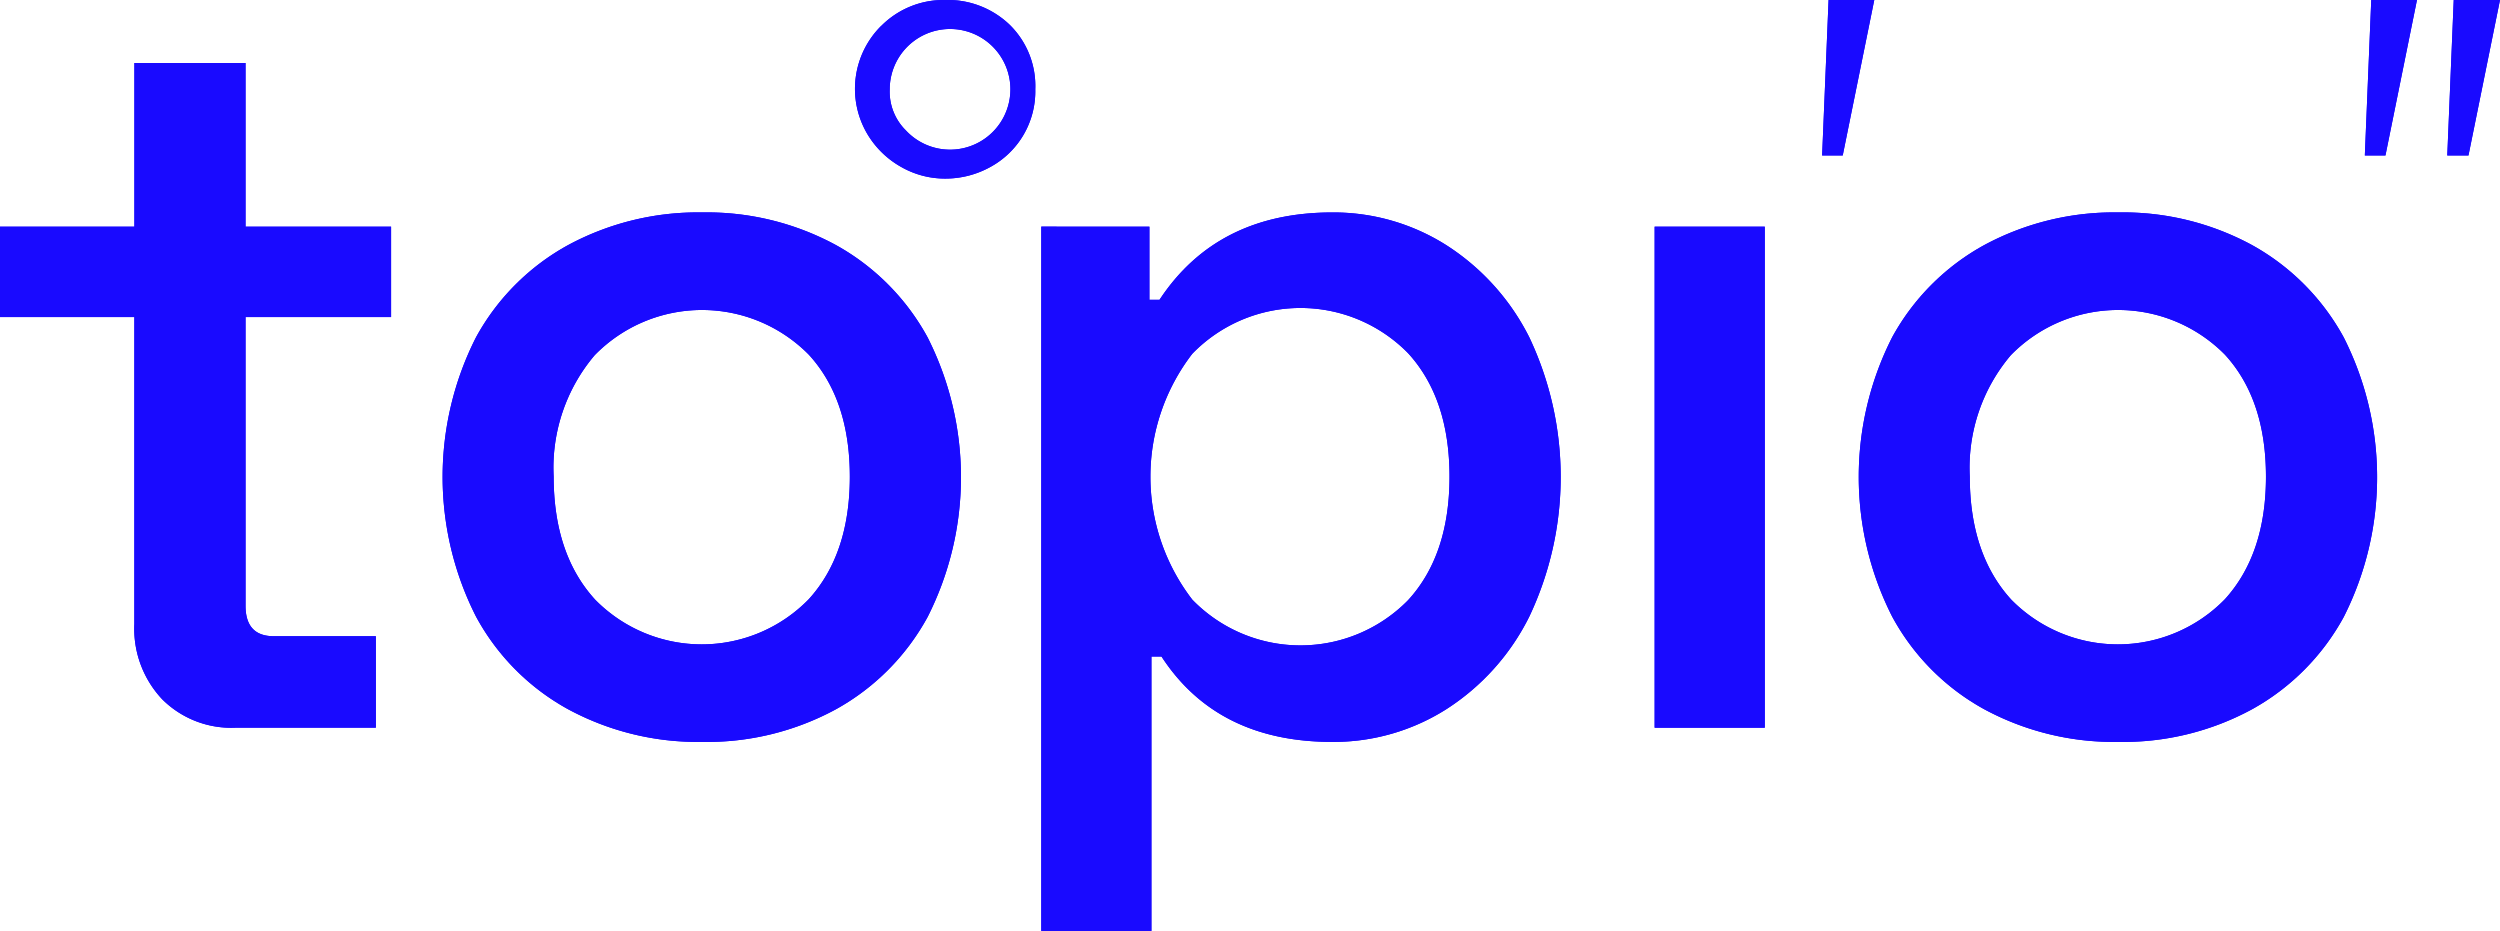 <svg id="Logo" xmlns="http://www.w3.org/2000/svg" width="176.917" height="65.882" viewBox="0 0 176.917 65.882">
  <path id="Path_1" data-name="Path 1" d="M5508.51,5378.126v-11.58h7.866v11.58h10.3v6.4h-10.3v20.427q0,2.156,2,2.157h7.221v6.473h-9.937a6.912,6.912,0,0,1-5.184-2.013,7.285,7.285,0,0,1-1.969-5.323v-21.721H5499v-6.4Z" transform="translate(-5499 -5362.087)" fill="#190aff"/>
  <path id="Path_2" data-name="Path 2" d="M5518.518,5381.151a16.428,16.428,0,0,1,6.543-6.546,19.351,19.351,0,0,1,9.476-2.3,19.15,19.15,0,0,1,9.439,2.3,16.48,16.48,0,0,1,6.506,6.546,21.9,21.9,0,0,1,0,19.779,16.457,16.457,0,0,1-6.506,6.544,19.119,19.119,0,0,1-9.439,2.3,19.32,19.32,0,0,1-9.476-2.3,16.349,16.349,0,0,1-6.543-6.58,21.831,21.831,0,0,1,0-19.743Zm8.4,18.52a10.573,10.573,0,0,0,15.158,0q2.9-3.2,2.9-8.665t-2.9-8.632a10.614,10.614,0,0,0-15.158.037,12.319,12.319,0,0,0-2.9,8.595Q5524.023,5396.473,5526.921,5399.671Z" transform="translate(-5484.837 -5357.272)" fill="#190aff"/>
  <path id="Path_3" data-name="Path 3" d="M5516.011,5365.943a6.223,6.223,0,0,1,4.515-1.826,6.322,6.322,0,0,1,4.565,1.753,6.061,6.061,0,0,1,1.813,4.566,6.092,6.092,0,0,1-3.238,5.528,6.539,6.539,0,0,1-3.141.79,6.243,6.243,0,0,1-3.141-.839,6.454,6.454,0,0,1-2.356-2.3,6.276,6.276,0,0,1,.982-7.677Zm1.692,7.356a4.27,4.27,0,1,0-1.1-2.863A3.857,3.857,0,0,0,5517.7,5373.3Z" transform="translate(-5453.64 -5364.117)" fill="#190aff"/>
  <path id="Path_4" data-name="Path 4" d="M5539.328,5364.117l-2.232,11h-1.458l.456-11Z" transform="translate(-5406.692 -5364.117)" fill="#190aff"/>
  <path id="Path_5" data-name="Path 5" d="M5561.367,5364.117l-2.23,11h-1.459l.454-11Zm5.876,0-2.231,11h-1.5l.456-11Z" transform="translate(-5390.326 -5364.117)" fill="#190aff"/>
  <path id="Path_6" data-name="Path 6" d="M5547.019,5373.312v5.177h.714q4.077-6.182,12.229-6.183a14.915,14.915,0,0,1,8.045,2.3,16.545,16.545,0,0,1,5.9,6.546,23.079,23.079,0,0,1,0,19.743,16.47,16.47,0,0,1-5.9,6.58,14.892,14.892,0,0,1-8.045,2.3q-8.152,0-12.087-6.042h-.713v19.42h-7.795v-49.843Zm18.306,26.432q2.93-3.2,2.931-8.737t-2.931-8.74a10.663,10.663,0,0,0-15.269.037,14.251,14.251,0,0,0,0,17.405,10.665,10.665,0,0,0,15.269.035Z" transform="translate(-5465.679 -5357.272)" fill="#190aff"/>
  <path id="Path_7" data-name="Path 7" d="M5570.94,5408.312h-7.795v-35.458h7.795Z" transform="translate(-5446.052 -5356.814)" fill="#190aff"/>
  <path id="Path_8" data-name="Path 8" d="M5573.417,5381.151a16.432,16.432,0,0,1,6.542-6.546,19.351,19.351,0,0,1,9.476-2.3,19.137,19.137,0,0,1,9.438,2.3,16.472,16.472,0,0,1,6.508,6.546,21.9,21.9,0,0,1,0,19.779,16.449,16.449,0,0,1-6.508,6.544,19.106,19.106,0,0,1-9.437,2.3,19.32,19.32,0,0,1-9.476-2.3,16.353,16.353,0,0,1-6.542-6.58,21.823,21.823,0,0,1,0-19.743Zm8.4,18.52a10.573,10.573,0,0,0,15.158,0q2.9-3.2,2.9-8.665t-2.9-8.632a10.614,10.614,0,0,0-15.158.037,12.318,12.318,0,0,0-2.9,8.595Q5578.923,5396.473,5581.82,5399.671Z" transform="translate(-5439.521 -5357.272)" fill="#190aff"/>
  <path id="Path_1-2" data-name="Path 1" d="M5508.51,5378.126v-11.58h7.866v11.58h10.3v6.4h-10.3v20.427q0,2.156,2,2.157h7.221v6.473h-9.937a6.912,6.912,0,0,1-5.184-2.013,7.285,7.285,0,0,1-1.969-5.323v-21.721H5499v-6.4Z" transform="translate(-5499 -5362.087)" fill="#190aff"/>
  <path id="Path_2-2" data-name="Path 2" d="M5518.518,5381.151a16.428,16.428,0,0,1,6.543-6.546,19.351,19.351,0,0,1,9.476-2.3,19.15,19.15,0,0,1,9.439,2.3,16.48,16.48,0,0,1,6.506,6.546,21.9,21.9,0,0,1,0,19.779,16.457,16.457,0,0,1-6.506,6.544,19.119,19.119,0,0,1-9.439,2.3,19.32,19.32,0,0,1-9.476-2.3,16.349,16.349,0,0,1-6.543-6.58,21.831,21.831,0,0,1,0-19.743Zm8.4,18.52a10.573,10.573,0,0,0,15.158,0q2.9-3.2,2.9-8.665t-2.9-8.632a10.614,10.614,0,0,0-15.158.037,12.319,12.319,0,0,0-2.9,8.595Q5524.023,5396.473,5526.921,5399.671Z" transform="translate(-5484.837 -5357.272)" fill="#190aff"/>
  <path id="Path_3-2" data-name="Path 3" d="M5516.011,5365.943a6.223,6.223,0,0,1,4.515-1.826,6.322,6.322,0,0,1,4.565,1.753,6.061,6.061,0,0,1,1.813,4.566,6.092,6.092,0,0,1-3.238,5.528,6.539,6.539,0,0,1-3.141.79,6.243,6.243,0,0,1-3.141-.839,6.454,6.454,0,0,1-2.356-2.3,6.276,6.276,0,0,1,.982-7.677Zm1.692,7.356a4.27,4.27,0,1,0-1.1-2.863A3.857,3.857,0,0,0,5517.7,5373.3Z" transform="translate(-5453.64 -5364.117)" fill="#190aff"/>
  <path id="Path_4-2" data-name="Path 4" d="M5539.328,5364.117l-2.232,11h-1.458l.456-11Z" transform="translate(-5406.692 -5364.117)" fill="#190aff"/>
  <path id="Path_5-2" data-name="Path 5" d="M5561.367,5364.117l-2.23,11h-1.459l.454-11Zm5.876,0-2.231,11h-1.5l.456-11Z" transform="translate(-5390.326 -5364.117)" fill="#190aff"/>
  <path id="Path_6-2" data-name="Path 6" d="M5547.019,5373.312v5.177h.714q4.077-6.182,12.229-6.183a14.915,14.915,0,0,1,8.045,2.3,16.545,16.545,0,0,1,5.9,6.546,23.079,23.079,0,0,1,0,19.743,16.47,16.47,0,0,1-5.9,6.58,14.892,14.892,0,0,1-8.045,2.3q-8.152,0-12.087-6.042h-.713v19.42h-7.795v-49.843Zm18.306,26.432q2.93-3.2,2.931-8.737t-2.931-8.74a10.663,10.663,0,0,0-15.269.037,14.251,14.251,0,0,0,0,17.405,10.665,10.665,0,0,0,15.269.035Z" transform="translate(-5465.679 -5357.272)" fill="#190aff"/>
  <path id="Path_7-2" data-name="Path 7" d="M5570.94,5408.312h-7.795v-35.458h7.795Z" transform="translate(-5446.052 -5356.814)" fill="#190aff"/>
  <path id="Path_8-2" data-name="Path 8" d="M5573.417,5381.151a16.432,16.432,0,0,1,6.542-6.546,19.351,19.351,0,0,1,9.476-2.3,19.137,19.137,0,0,1,9.438,2.3,16.472,16.472,0,0,1,6.508,6.546,21.9,21.9,0,0,1,0,19.779,16.449,16.449,0,0,1-6.508,6.544,19.106,19.106,0,0,1-9.437,2.3,19.32,19.32,0,0,1-9.476-2.3,16.353,16.353,0,0,1-6.542-6.58,21.823,21.823,0,0,1,0-19.743Zm8.4,18.52a10.573,10.573,0,0,0,15.158,0q2.9-3.2,2.9-8.665t-2.9-8.632a10.614,10.614,0,0,0-15.158.037,12.318,12.318,0,0,0-2.9,8.595Q5578.923,5396.473,5581.82,5399.671Z" transform="translate(-5439.521 -5357.272)" fill="#190aff"/>
</svg>
